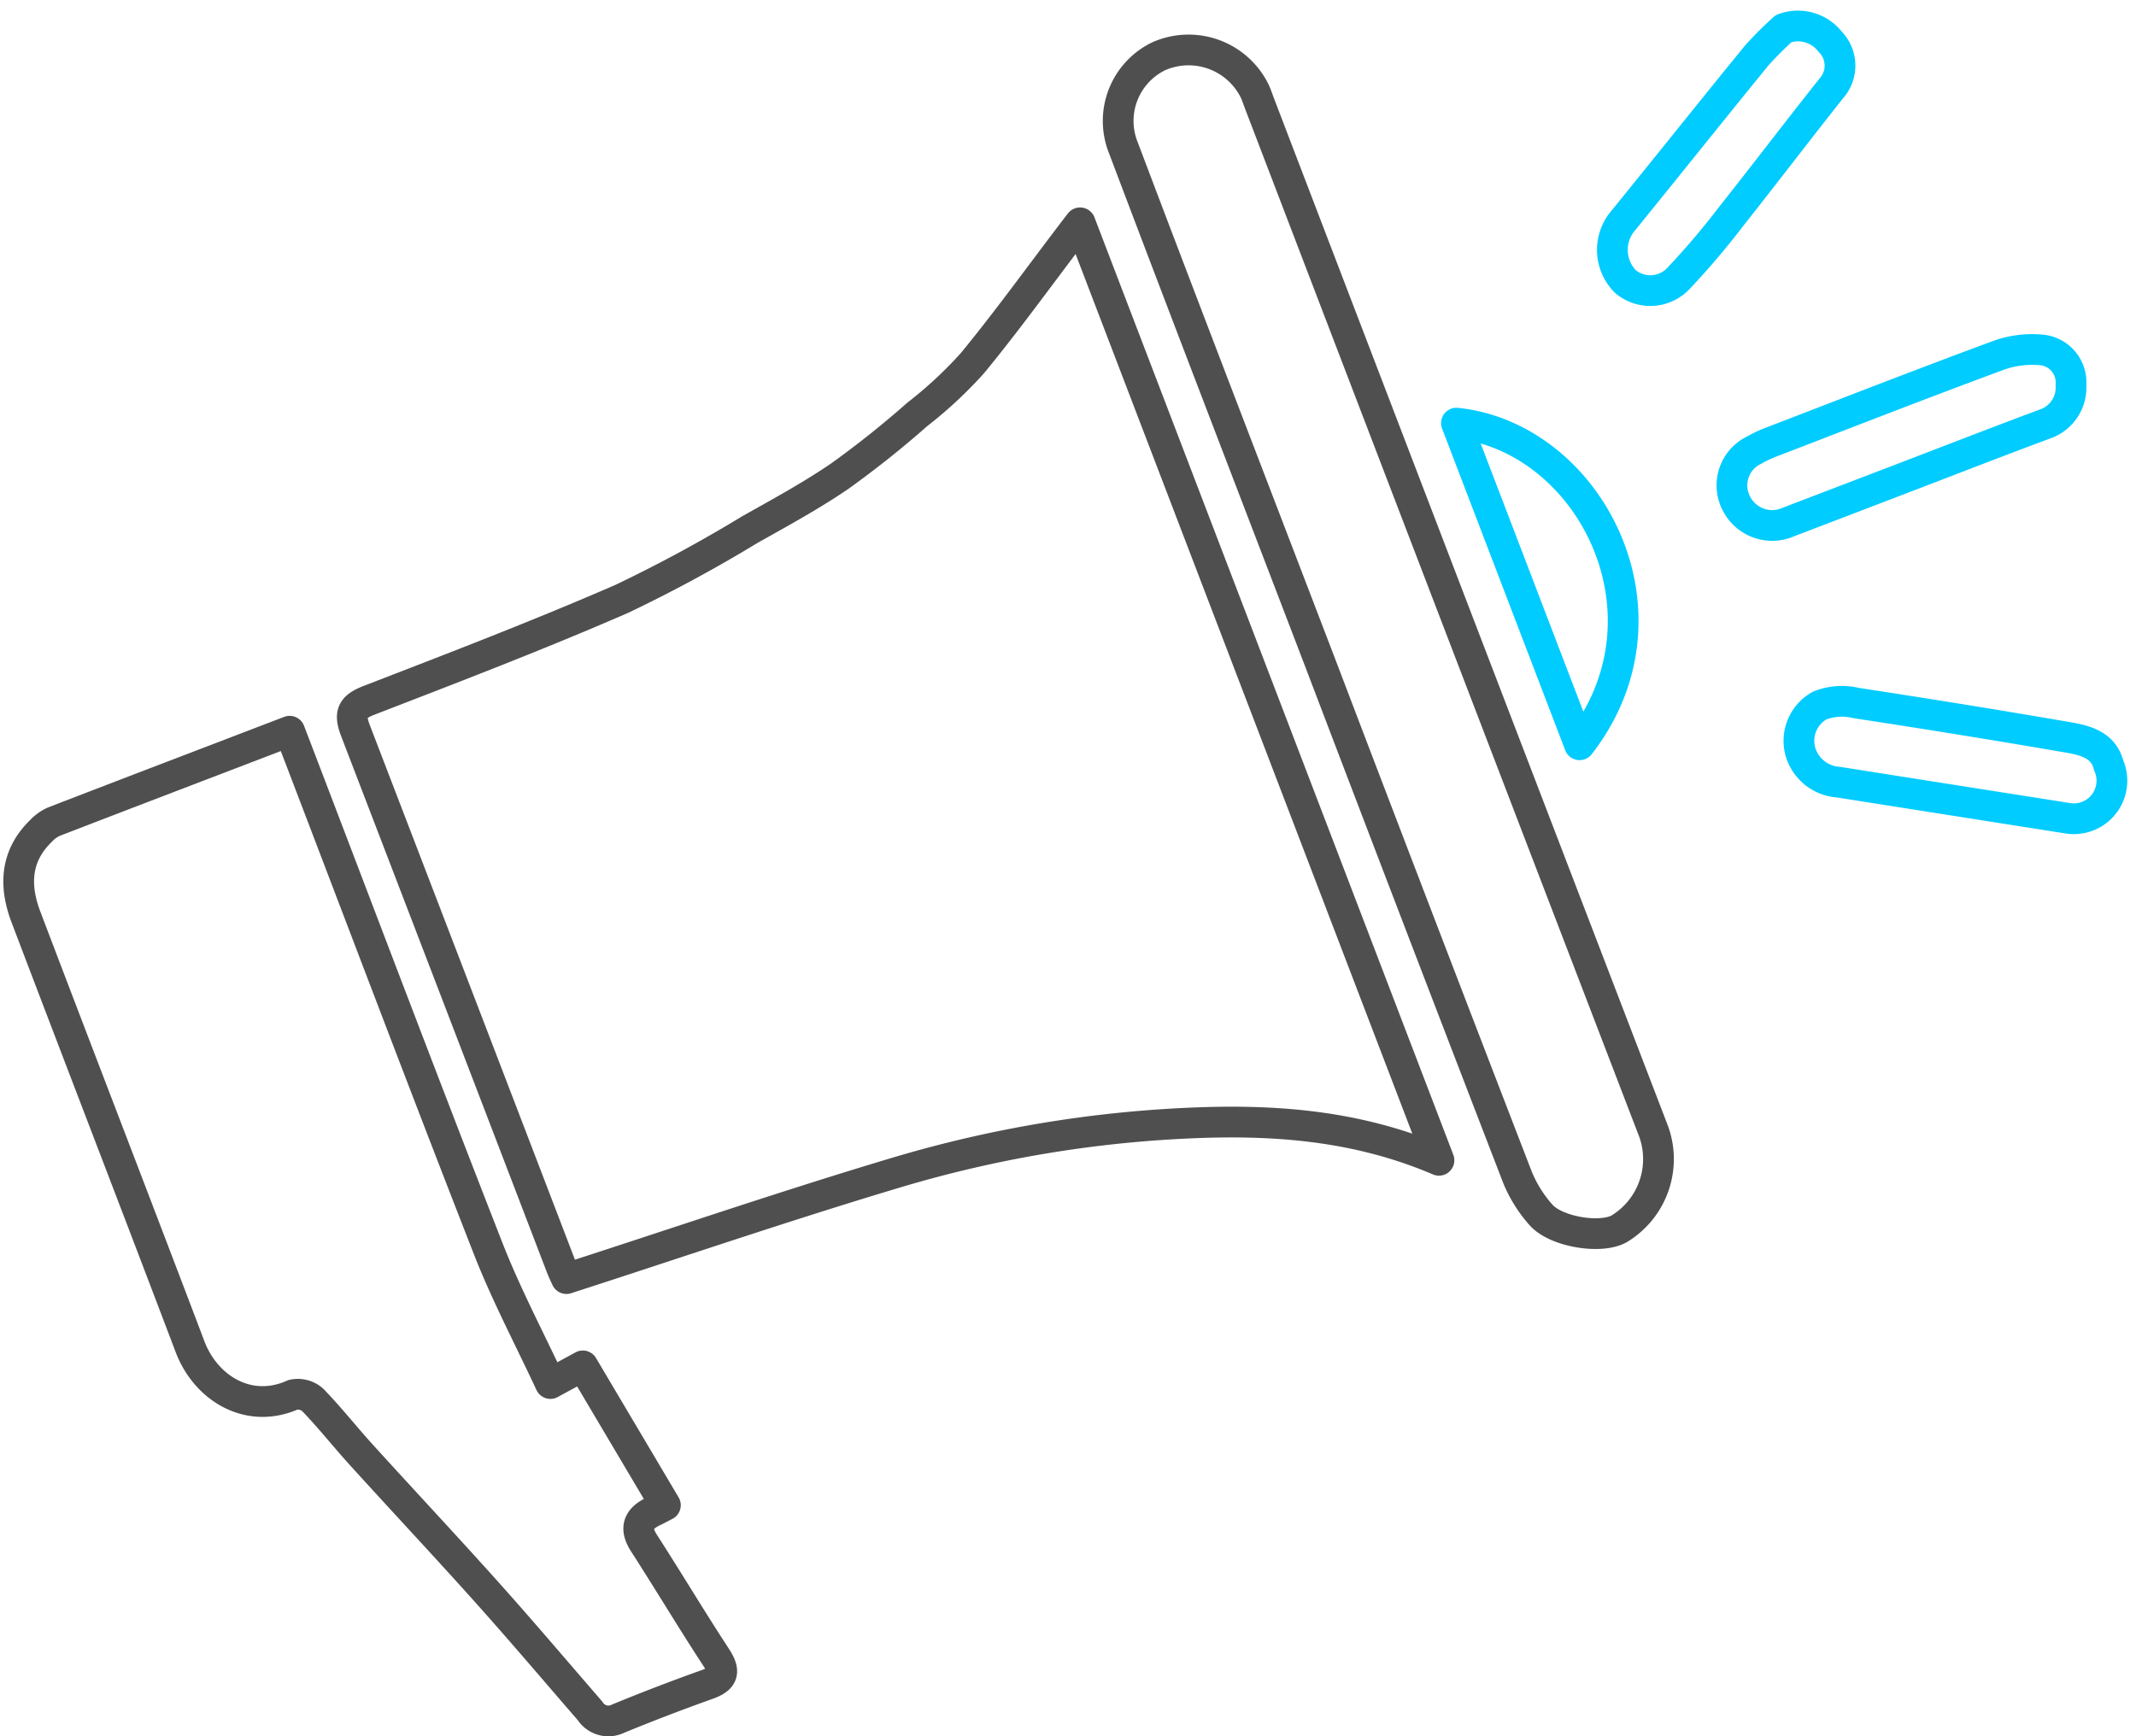 <svg id="Группа_27" data-name="Группа 27" xmlns="http://www.w3.org/2000/svg" width="139" height="113" viewBox="0 0 139 113">
  <defs>
    <style>
      .cls-1, .cls-2 {
        fill: none;
        stroke-linejoin: round;
        stroke-width: 2px;
        fill-rule: evenodd;
      }

      .cls-1 {
        stroke: #4f4f4f;
      }

      .cls-2 {
        stroke: #0cf;
      }
    </style>
  </defs>
  <path id="Фигура_36" data-name="Фигура 36" class="cls-1" d="M93.641,75.512c-5.364-2.292-10.788-2.669-16.265-2.422a78.447,78.447,0,0,0-18.925,3.185c-7.175,2.141-14.264,4.568-21.59,6.936-0.023-.051-0.21-0.429-0.36-0.821q-6.668-17.4-13.353-34.8c-0.441-1.141-.268-1.576.89-2.023,5.5-2.125,11.018-4.24,16.427-6.594a93.944,93.944,0,0,0,8.344-4.515c1.977-1.11,3.979-2.2,5.846-3.475A64.137,64.137,0,0,0,59.7,26.962a27.3,27.3,0,0,0,3.588-3.337c2.181-2.655,4.2-5.448,6.278-8.183,0.2-.264.4-0.528,0.721-0.941ZM18.849,47.588l0.615,1.606C23.557,59.887,27.6,70.6,31.77,81.261c1.165,2.983,2.676,5.83,4.047,8.779l2.109-1.148L43.3,97.958c-0.3.154-.517,0.277-0.746,0.384-0.984.459-1.3,1.069-.643,2.089,1.586,2.459,3.085,4.974,4.688,7.422,0.6,0.922.5,1.388-.548,1.762q-2.948,1.05-5.845,2.242a1.415,1.415,0,0,1-1.808-.511c-2.215-2.555-4.4-5.136-6.655-7.654-2.707-3.024-5.483-5.986-8.212-8.991-1.074-1.183-2.066-2.443-3.175-3.59a1.462,1.462,0,0,0-1.288-.339c-2.875,1.291-5.669-.415-6.7-3.125C8.829,78.316,5.234,69.008,1.689,59.68c-0.769-2.023-.7-3.969.967-5.592a2.661,2.661,0,0,1,.834-0.608C8.541,51.528,13.6,49.6,18.849,47.588Zm67.179-4.149C81.713,32.165,77.369,20.9,73.1,9.608a4.677,4.677,0,0,1,2.288-5.939,4.8,4.8,0,0,1,6.257,2.248c0.132,0.282.226,0.581,0.338,0.872q12.755,33.324,25.546,66.633a5.306,5.306,0,0,1-2.07,6.493c-1.13.758-4.2,0.294-5.2-.872a8.585,8.585,0,0,1-1.505-2.413Q92.354,60.049,86.028,43.439Z"/>
  <path id="Фигура_36-2" data-name="Фигура 36" class="cls-2" d="M124.6,30.827q-4.1,1.571-8.209,3.141a2.606,2.606,0,0,1-3.362-1.14,2.542,2.542,0,0,1,1.089-3.518,8.617,8.617,0,0,1,1.327-.61c4.888-1.882,9.768-3.787,14.681-5.6a6.484,6.484,0,0,1,2.8-.319,2.126,2.126,0,0,1,1.842,2.28,2.508,2.508,0,0,1-1.711,2.54C130.229,28.652,127.416,29.748,124.6,30.827ZM102.79,48.47c-2.705-7.065-5.358-14-8.012-20.933C103.434,28.448,109.438,39.922,102.79,48.47ZM137.218,49.8a2.477,2.477,0,0,1-2.678,3.449q-7.448-1.171-14.9-2.346a2.768,2.768,0,0,1-2.472-1.959,2.633,2.633,0,0,1,1.252-3.031,3.972,3.972,0,0,1,2.386-.157q6.942,1.057,13.863,2.248C135.767,48.2,136.894,48.518,137.218,49.8ZM116.07,1.86a2.656,2.656,0,0,1,3.016.842,2.216,2.216,0,0,1,.105,3.027c-2.218,2.792-4.376,5.631-6.591,8.426a49.839,49.839,0,0,1-3.314,3.9,2.524,2.524,0,0,1-3.5.28,2.925,2.925,0,0,1-.148-3.987c2.9-3.57,5.765-7.163,8.67-10.725A24.055,24.055,0,0,1,116.07,1.86Z"/>
</svg>
